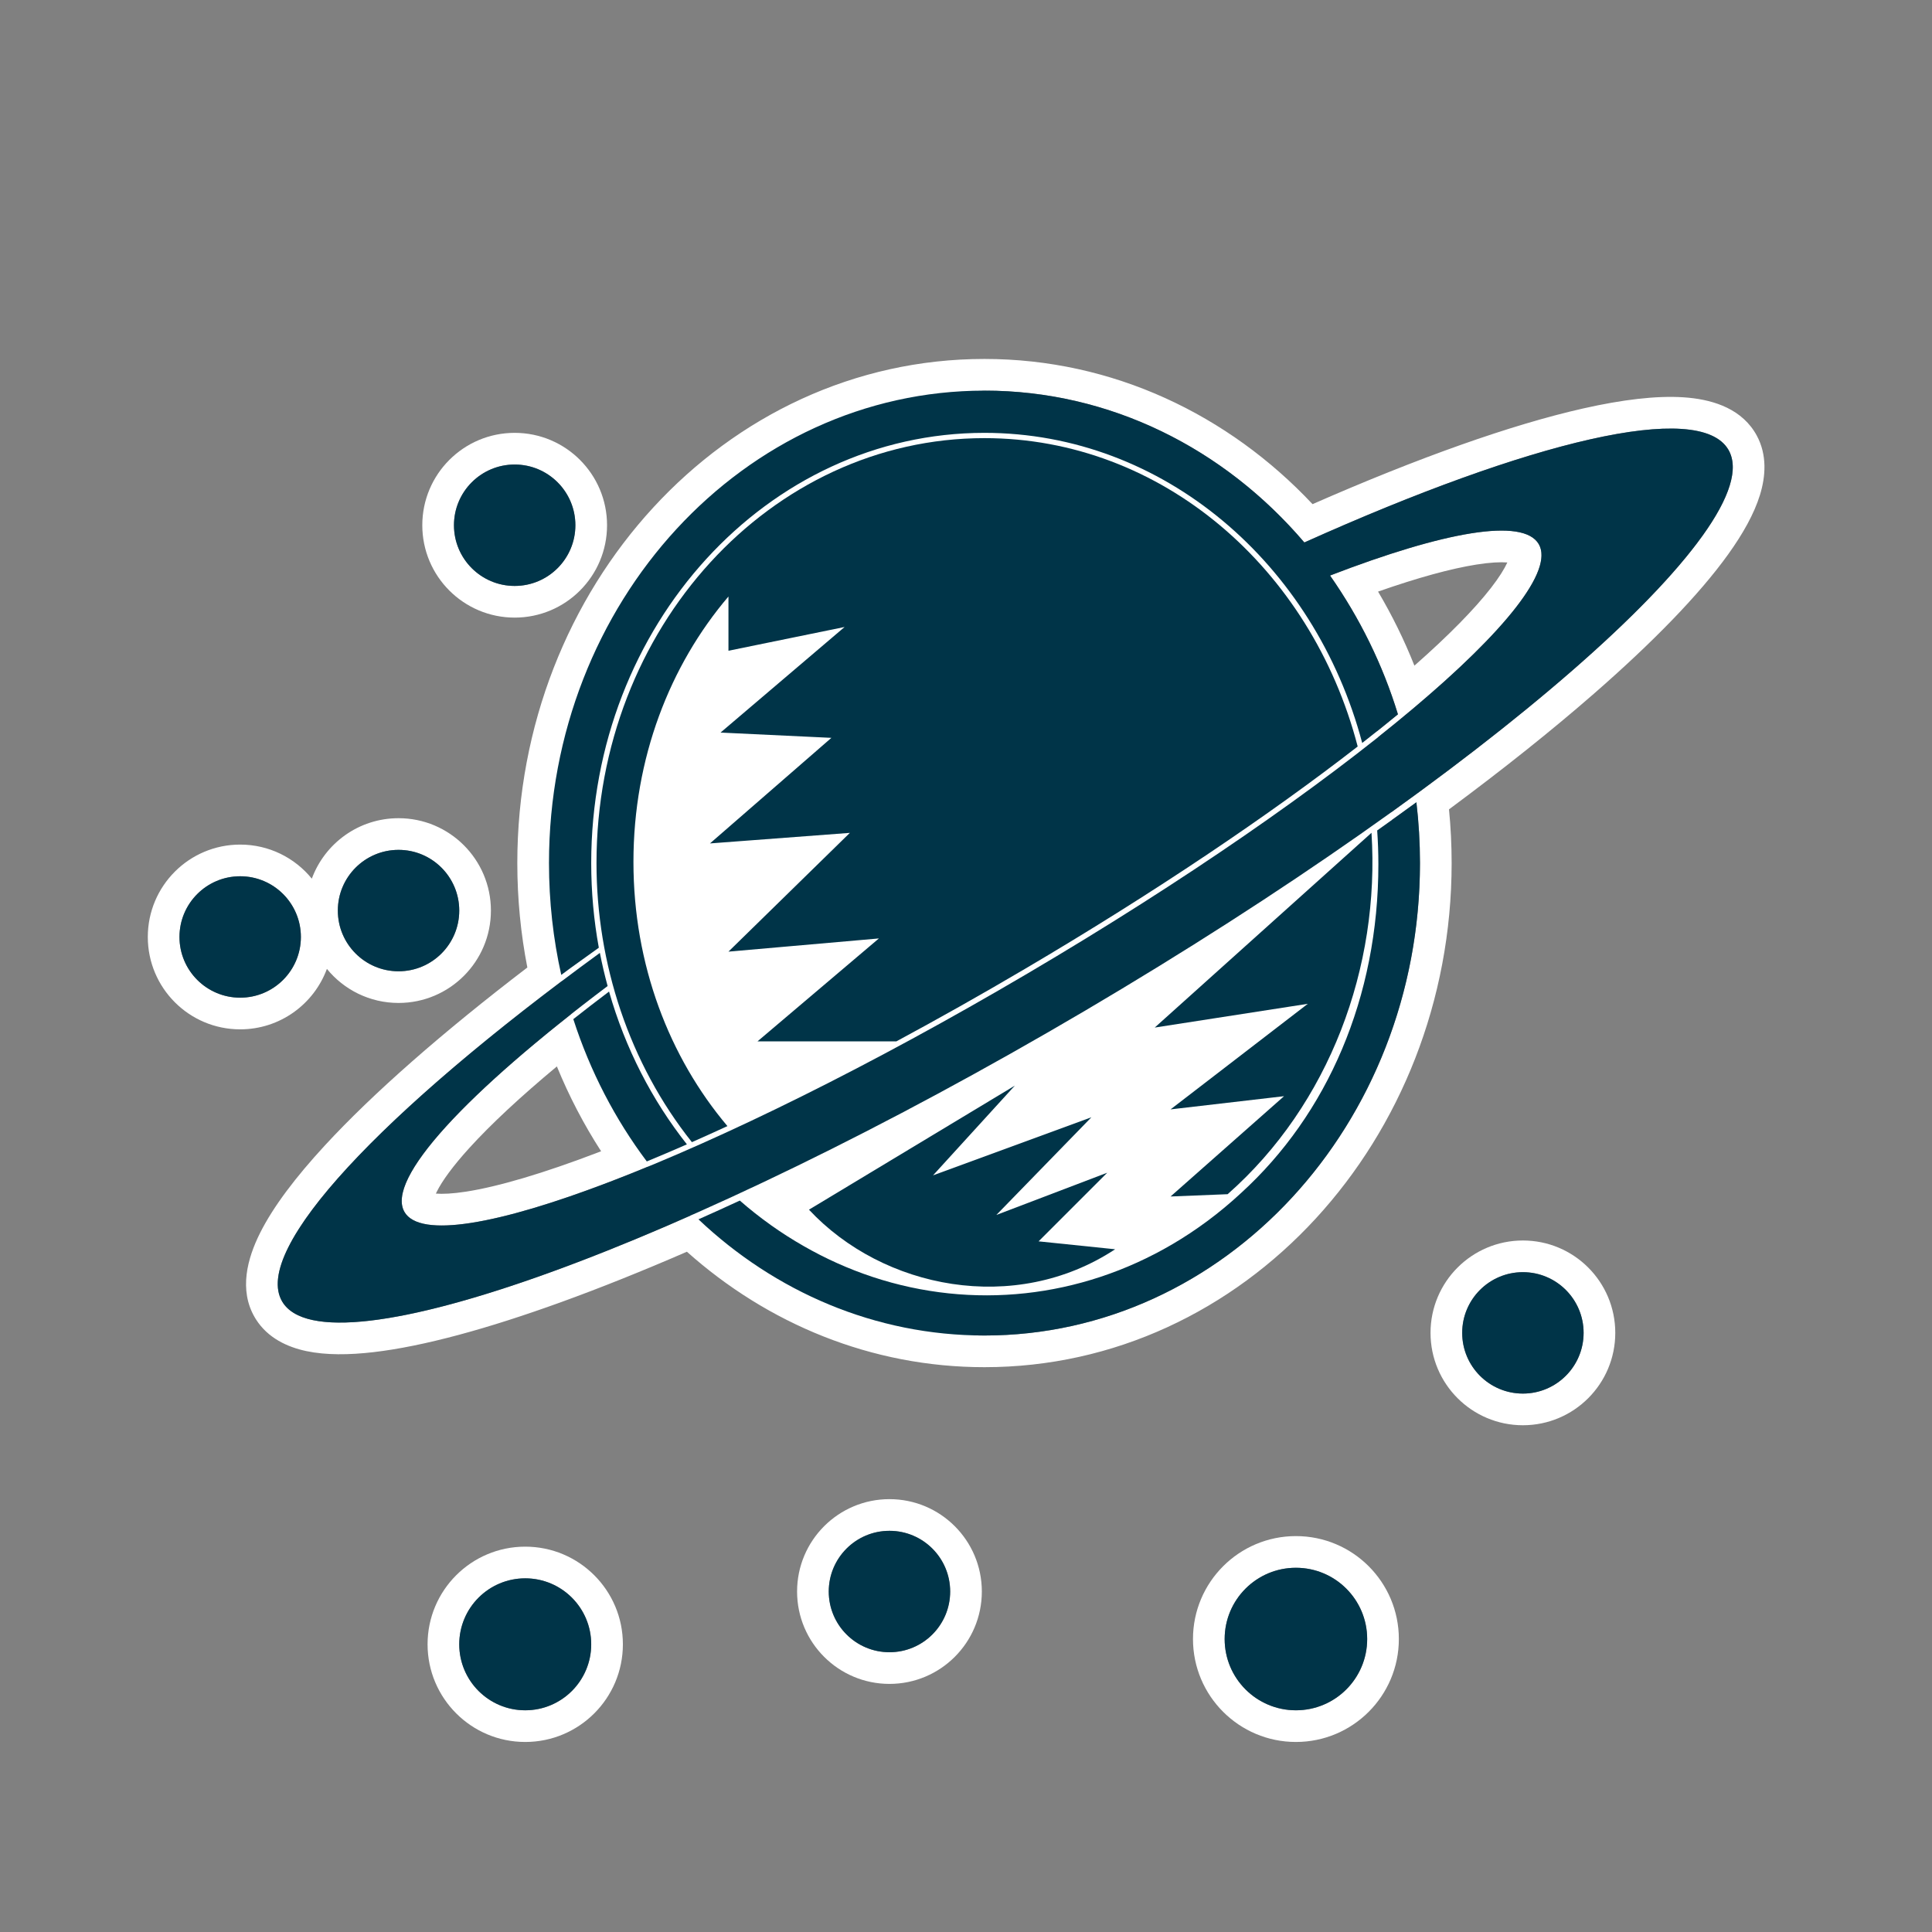 <svg width="366" height="366" viewBox="0 0 366 366" fill="none" xmlns="http://www.w3.org/2000/svg">
<rect x="0" y="0" width="366" height="366" fill="#808080" stroke="none"/>
<path fill-rule="evenodd" clip-rule="evenodd" d="M99.5 293C109.717 293 118 301.283 118 311.5C118 321.717 109.717 330 99.5 330C89.283 330 81 321.717 81 311.5C81 301.283 89.283 293 99.5 293ZM99.5 299C92.596 299 87 304.596 87 311.5C87 318.404 92.596 324 99.5 324C106.404 324 112 318.404 112 311.5C112 304.596 106.404 299 99.5 299Z" fill="white"/>
<path fill-rule="evenodd" clip-rule="evenodd" d="M245.5 291C256.27 291 265 299.73 265 310.5C265 321.27 256.27 330 245.5 330C234.73 330 226 321.27 226 310.5C226 299.73 234.73 291 245.5 291ZM245.5 297C238.044 297 232 303.044 232 310.5C232 317.956 238.044 324 245.5 324C252.956 324 259 317.956 259 310.5C259 303.044 252.956 297 245.5 297Z" fill="white"/>
<path fill-rule="evenodd" clip-rule="evenodd" d="M168.5 284C178.165 284 186 291.835 186 301.5C186 311.165 178.165 319 168.5 319C158.835 319 151 311.165 151 301.5C151 291.835 158.835 284 168.5 284ZM168.5 290C162.149 290 157 295.149 157 301.5C157 307.851 162.149 313 168.5 313C174.851 313 180 307.851 180 301.5C180 295.149 174.851 290 168.5 290Z" fill="white"/>
<path fill-rule="evenodd" clip-rule="evenodd" d="M288.5 235C298.165 235 306 242.835 306 252.5C306 262.165 298.165 270 288.5 270C278.835 270 271 262.165 271 252.5C271 242.835 278.835 235 288.5 235ZM288.5 241C282.149 241 277 246.149 277 252.5C277 258.851 282.149 264 288.5 264C294.851 264 300 258.851 300 252.5C300 246.149 294.851 241 288.5 241Z" fill="white"/>
<path fill-rule="evenodd" clip-rule="evenodd" d="M186.5 68C210.803 68 232.734 78.566 248.65 95.507C268.63 86.728 286.287 80.45 299.962 77.369C307.212 75.736 313.702 74.916 318.975 75.27C323.809 75.595 329.293 77.045 332.307 81.679L332.591 82.137L332.792 82.493C334.799 86.183 334.486 90.257 333.414 93.746C332.303 97.364 330.151 101.16 327.404 104.99C321.883 112.688 313.081 121.709 301.912 131.449C294.002 138.348 284.785 145.705 274.5 153.326C274.828 156.671 275 160.065 275 163.5C275 215.774 235.828 259 186.5 259C165.028 259 145.391 250.747 130.13 237.129C121.68 240.798 113.693 243.999 106.288 246.681C92.355 251.727 80.197 255.052 70.788 256.149C66.106 256.695 61.743 256.736 58.04 255.954C54.469 255.2 50.753 253.498 48.499 249.954L48.285 249.605C45.2 244.367 46.887 238.344 49.245 233.621C51.762 228.58 56.037 222.968 61.506 217.035C70.641 207.126 83.812 195.579 99.901 183.284C98.654 176.896 98 170.277 98 163.5C98 111.226 137.172 68 186.5 68ZM268.323 151.982C266.796 153.098 265.244 154.217 263.672 155.343C263.889 158.029 264 160.75 264 163.5C264 212.468 228.849 252.249 185.236 252.988C185.334 252.99 185.432 252.993 185.529 252.994L186.5 253C231.707 253 268.422 213.553 268.993 164.657L269 163.5C269 159.597 268.77 155.753 268.323 151.982ZM106.505 185.806C69.611 213.589 47.987 237.277 53.455 246.561C58.856 255.73 89.362 248.594 130.761 230.304C127.884 227.433 125.195 224.332 122.715 221.028C97.894 231.25 80.389 235.031 76.783 229.845L76.637 229.616C73.3 223.95 85.845 209.75 108.182 192.134C107.555 190.058 106.996 187.947 106.505 185.806ZM105.496 202.024C98.588 207.771 93.003 212.976 88.953 217.429C85.731 220.971 83.729 223.769 82.735 225.778C82.676 225.898 82.623 226.011 82.574 226.117C83.849 226.217 85.726 226.144 88.299 225.744C94.392 224.798 102.947 222.282 113.478 218.249C113.61 218.198 113.742 218.146 113.875 218.095C110.624 213.067 107.812 207.688 105.496 202.024ZM186.5 74C186.076 74 185.653 74.004 185.23 74.011C221.132 74.616 251.298 101.679 260.847 138.544C262.212 137.454 263.541 136.381 264.827 135.32C261.957 125.926 257.596 117.073 251.967 109.029C273.623 100.683 288.528 98.03 291.49 103.059C294.769 108.625 282.718 122.425 261.116 139.611C262.257 144.232 263.076 149.003 263.542 153.892C306.947 122.746 333.404 95.341 327.421 85.183C321.89 75.793 290.02 83.486 247.097 102.764L246.385 101.939C231.35 84.732 210.08 74 186.5 74ZM285.551 106.555C284.246 106.453 282.32 106.535 279.678 106.954C274.887 107.713 268.604 109.429 261.062 112.072C263.718 116.559 266.024 121.247 267.948 126.102C274.432 120.392 279.32 115.411 282.449 111.381C284.046 109.324 285.02 107.718 285.551 106.555Z" fill="white"/>
<path fill-rule="evenodd" clip-rule="evenodd" d="M75.5 155C85.165 155 93 162.835 93 172.5C93 182.165 85.165 190 75.5 190C70.024 190 65.136 187.484 61.927 183.546C59.465 190.231 53.04 195 45.5 195C35.835 195 28 187.165 28 177.5C28 167.835 35.835 160 45.5 160C50.976 160 55.863 162.515 59.072 166.453C61.534 159.768 67.96 155 75.5 155ZM45.5 166C39.149 166 34 171.149 34 177.5C34 183.851 39.149 189 45.5 189C51.851 189 57 183.851 57 177.5C57 171.149 51.851 166 45.5 166ZM75.5 161C69.149 161 64 166.149 64 172.5C64 178.851 69.149 184 75.5 184C81.851 184 87 178.851 87 172.5C87 166.149 81.851 161 75.5 161Z" fill="white"/>
<path fill-rule="evenodd" clip-rule="evenodd" d="M97.5 82C107.165 82 115 89.835 115 99.5C115 109.165 107.165 117 97.5 117C87.835 117 80 109.165 80 99.5C80 89.835 87.835 82 97.5 82ZM97.5 88C91.149 88 86 93.149 86 99.5C86 105.851 91.149 111 97.5 111C103.851 111 109 105.851 109 99.5C109 93.149 103.851 88 97.5 88Z" fill="white"/>
<path d="M115.38 187.841C118.46 198.625 123.534 208.445 130.128 216.787C127.528 217.927 124.993 219.007 122.531 220.023C116.546 212.06 111.799 202.96 108.608 193.066C110.773 191.357 113.032 189.613 115.38 187.841Z" fill="#003448"/>
<path d="M109 99.5C109 105.851 103.851 111 97.5 111C91.149 111 86 105.851 86 99.5C86 93.149 91.149 88 97.5 88C103.851 88 109 93.149 109 99.5Z" fill="#003448"/>
<path d="M75.5 184C81.851 184 87 178.851 87 172.5C87 166.149 81.851 161 75.5 161C69.149 161 64 166.149 64 172.5C64 178.851 69.149 184 75.5 184Z" fill="#003448"/>
<path d="M180 301.5C180 307.851 174.851 313 168.5 313C162.149 313 157 307.851 157 301.5C157 295.149 162.149 290 168.5 290C174.851 290 180 295.149 180 301.5Z" fill="#003448"/>
<path d="M259 310.5C259 317.956 252.956 324 245.5 324C238.044 324 232 317.956 232 310.5C232 303.044 238.044 297 245.5 297C252.956 297 259 303.044 259 310.5Z" fill="#003448"/>
<path d="M45.5 189C51.851 189 57 183.851 57 177.5C57 171.149 51.851 166 45.5 166C39.149 166 34 171.149 34 177.5C34 183.851 39.149 189 45.5 189Z" fill="#003448"/>
<path d="M300 252.5C300 258.851 294.851 264 288.5 264C282.149 264 277 258.851 277 252.5C277 246.149 282.149 241 288.5 241C294.851 241 300 246.149 300 252.5Z" fill="#003448"/>
<path d="M99.5 324C106.404 324 112 318.404 112 311.5C112 304.596 106.404 299 99.5 299C92.596 299 87 304.596 87 311.5C87 318.404 92.596 324 99.5 324Z" fill="#003448"/>
<path d="M259.817 157.768C260.212 157.49 259.424 158.044 259.817 157.768C261.45 183.216 251.854 209.222 232.563 226.23L221.752 226.663L243.252 207.663L221.752 210.163L247.752 190.163L218.752 194.663L259.817 157.768Z" fill="#003448"/>
<path d="M192.252 205.662L153.252 229.162C167.252 244.162 192.252 249.162 211.252 236.662L196.752 235.162L209.752 222.162L188.752 230.162L206.752 211.662L176.752 222.662L192.252 205.662Z" fill="#003448"/>
<path fill-rule="evenodd" clip-rule="evenodd" d="M247.096 102.764C232.025 85.076 210.455 74 186.5 74C140.937 74 104 114.071 104 163.5C104 170.799 104.805 177.893 106.325 184.685C108.666 182.926 111.076 181.262 113.442 179.537C112.496 174.352 112 168.99 112 163.5C112 118.489 145.355 82 186.5 82C220.427 82 249.057 106.809 258.058 140.749C260.423 138.901 262.681 137.089 264.827 135.32C261.957 125.926 257.595 117.074 251.966 109.03C273.623 100.683 288.528 98.03 291.49 103.058C297.365 113.032 254.031 149.448 194.701 184.396C135.371 219.344 82.512 239.59 76.637 229.616C72.969 223.389 88.488 206.85 115.108 186.797C114.543 184.723 114.054 182.629 113.642 180.518C72.437 210.553 47.643 236.693 53.455 246.56C61.788 260.707 129.872 236.049 205.526 191.485C281.179 146.922 335.754 99.329 327.421 85.182C321.89 75.792 290.02 83.486 247.096 102.764Z" fill="#003448"/>
<path d="M257.202 141.416C248.429 107.65 220.043 83 186.5 83C145.99 83 113 118.955 113 163.5C113 182.508 119.195 201.451 131.074 216.371C133.273 215.4 135.518 214.385 137.806 213.33C126.811 200.309 120 182.809 120 163.279C120 143.635 126.891 126.044 138 113L138 123.279L160 118.779L136.5 138.779L157.5 139.779L134.5 159.779L161 157.779L138 180.279L166.5 177.779L143.5 197.279H169.808C177.733 193.014 185.897 188.418 194.188 183.534C218.732 169.077 240.52 154.377 257.202 141.416Z" fill="#003448"/>
<path d="M132.315 230.992C146.81 244.699 165.761 253 186.5 253C232.063 253 269 212.929 269 163.5C269 159.597 268.77 155.753 268.323 151.982C265.903 153.75 263.426 155.53 260.894 157.322C261.045 159.436 261.121 161.573 261.121 163.73C261.121 188.924 251.481 211.095 235.065 226.045C231.08 229.743 226.722 232.998 222.045 235.739C204.626 245.943 184.216 248.16 165.304 241.902C160.763 240.399 156.398 238.438 152.257 236.061C147.96 233.612 143.908 230.719 140.152 227.437C137.501 228.663 134.888 229.849 132.315 230.992Z" fill="#003448"/>
</svg>
